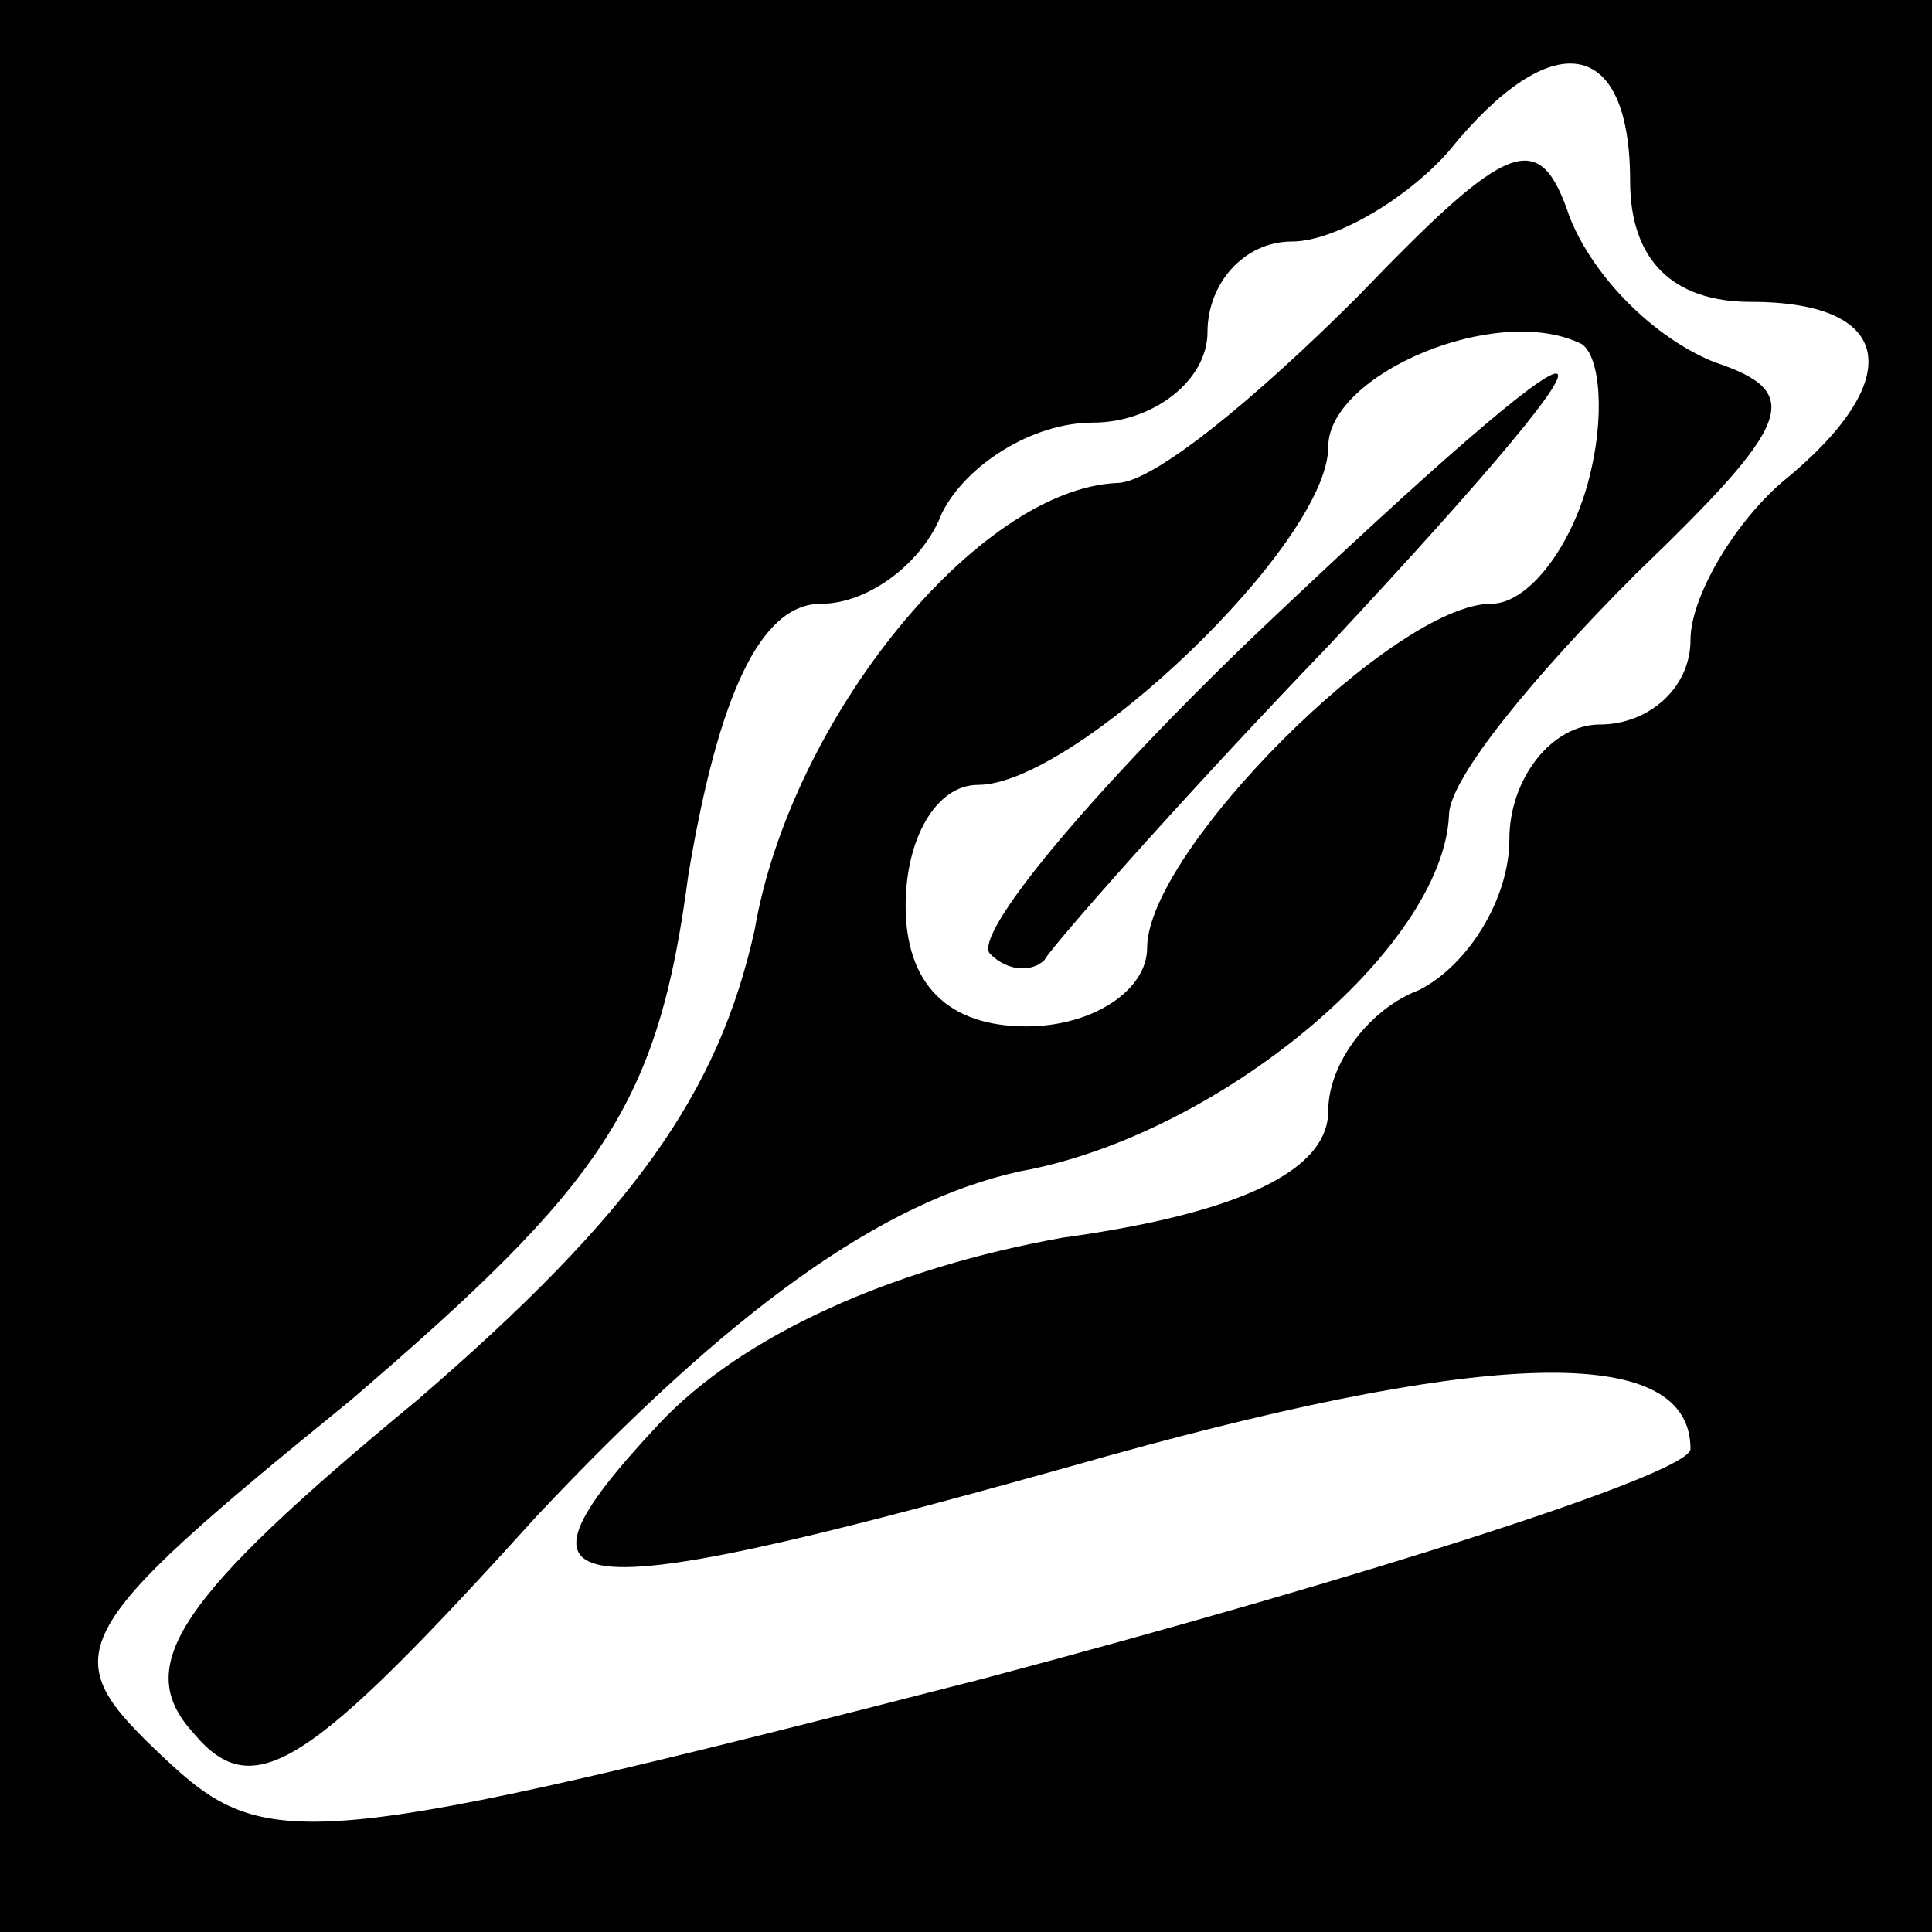 <?xml version="1.0" standalone="no"?>
<!DOCTYPE svg PUBLIC "-//W3C//DTD SVG 20010904//EN"
 "http://www.w3.org/TR/2001/REC-SVG-20010904/DTD/svg10.dtd">
<svg version="1.0" xmlns="http://www.w3.org/2000/svg"
 width="32pt" height="32pt" viewBox="0 0 32 32"
 preserveAspectRatio="xMidYMid meet">
<rect x="0" y="0" width="32" height="32" fill="#808080" stroke="none"/>
<g transform="translate(0,32) scale(0.1,-0.1)"
fill="#000000" stroke="none">
<path fill="#000000" stroke="none" d="M0 160 l0 -160 160 0 160 0 0 160 0
160 -160 0 -160 0 0 -160z"/>
<path fill="#ffffff" stroke="none" d="M270 290 c0 -13 7 -20 20 -20 24 0 26
-13 5 -30 -8 -7 -15 -19 -15 -26 0 -8 -7 -14 -15 -14 -8 0 -15 -9 -15 -19 0
-10 -7 -21 -15 -25 -8 -3 -15 -12 -15 -20 0 -10 -15 -17 -44 -21 -28 -5 -53
-16 -67 -31 -28 -30 -17 -31 75 -5 65 18 96 18 96 1 0 -4 -53 -21 -117 -38
-113 -29 -119 -29 -136 -13 -18 17 -17 20 31 59 42 36 51 49 56 87 5 30 12 45
22 45 8 0 17 7 20 15 4 8 15 15 25 15 10 0 19 7 19 15 0 8 6 15 14 15 7 0 19
7 26 15 17 21 30 19 30 -5z"/>
<path fill="#000000" stroke="none" d="M225 271 c-17 -17 -34 -31 -40 -31 -23
-1 -54 -39 -60 -74 -6 -27 -20 -47 -56 -78 -40 -33 -47 -44 -37 -55 10 -12 19
-6 57 36 32 34 57 52 80 57 33 6 70 37 71 59 0 6 14 23 31 40 26 25 28 30 13
35 -10 4 -20 14 -24 24 -5 15 -10 13 -35 -13z"/>
<path fill="#ffffff" stroke="none" d="M263 240 c-3 -11 -10 -20 -16 -20 -16
0 -57 -41 -57 -57 0 -7 -9 -13 -20 -13 -13 0 -20 7 -20 20 0 11 5 20 12 20 16
0 58 40 58 56 0 12 28 24 42 17 3 -2 4 -12 1 -23z"/>
<path fill="#000000" stroke="none" d="M207 214 c-27 -26 -46 -49 -43 -52 3
-3 7 -3 9 -1 1 2 22 26 47 52 56 60 49 60 -13 1z"/>
</g>
</svg>
